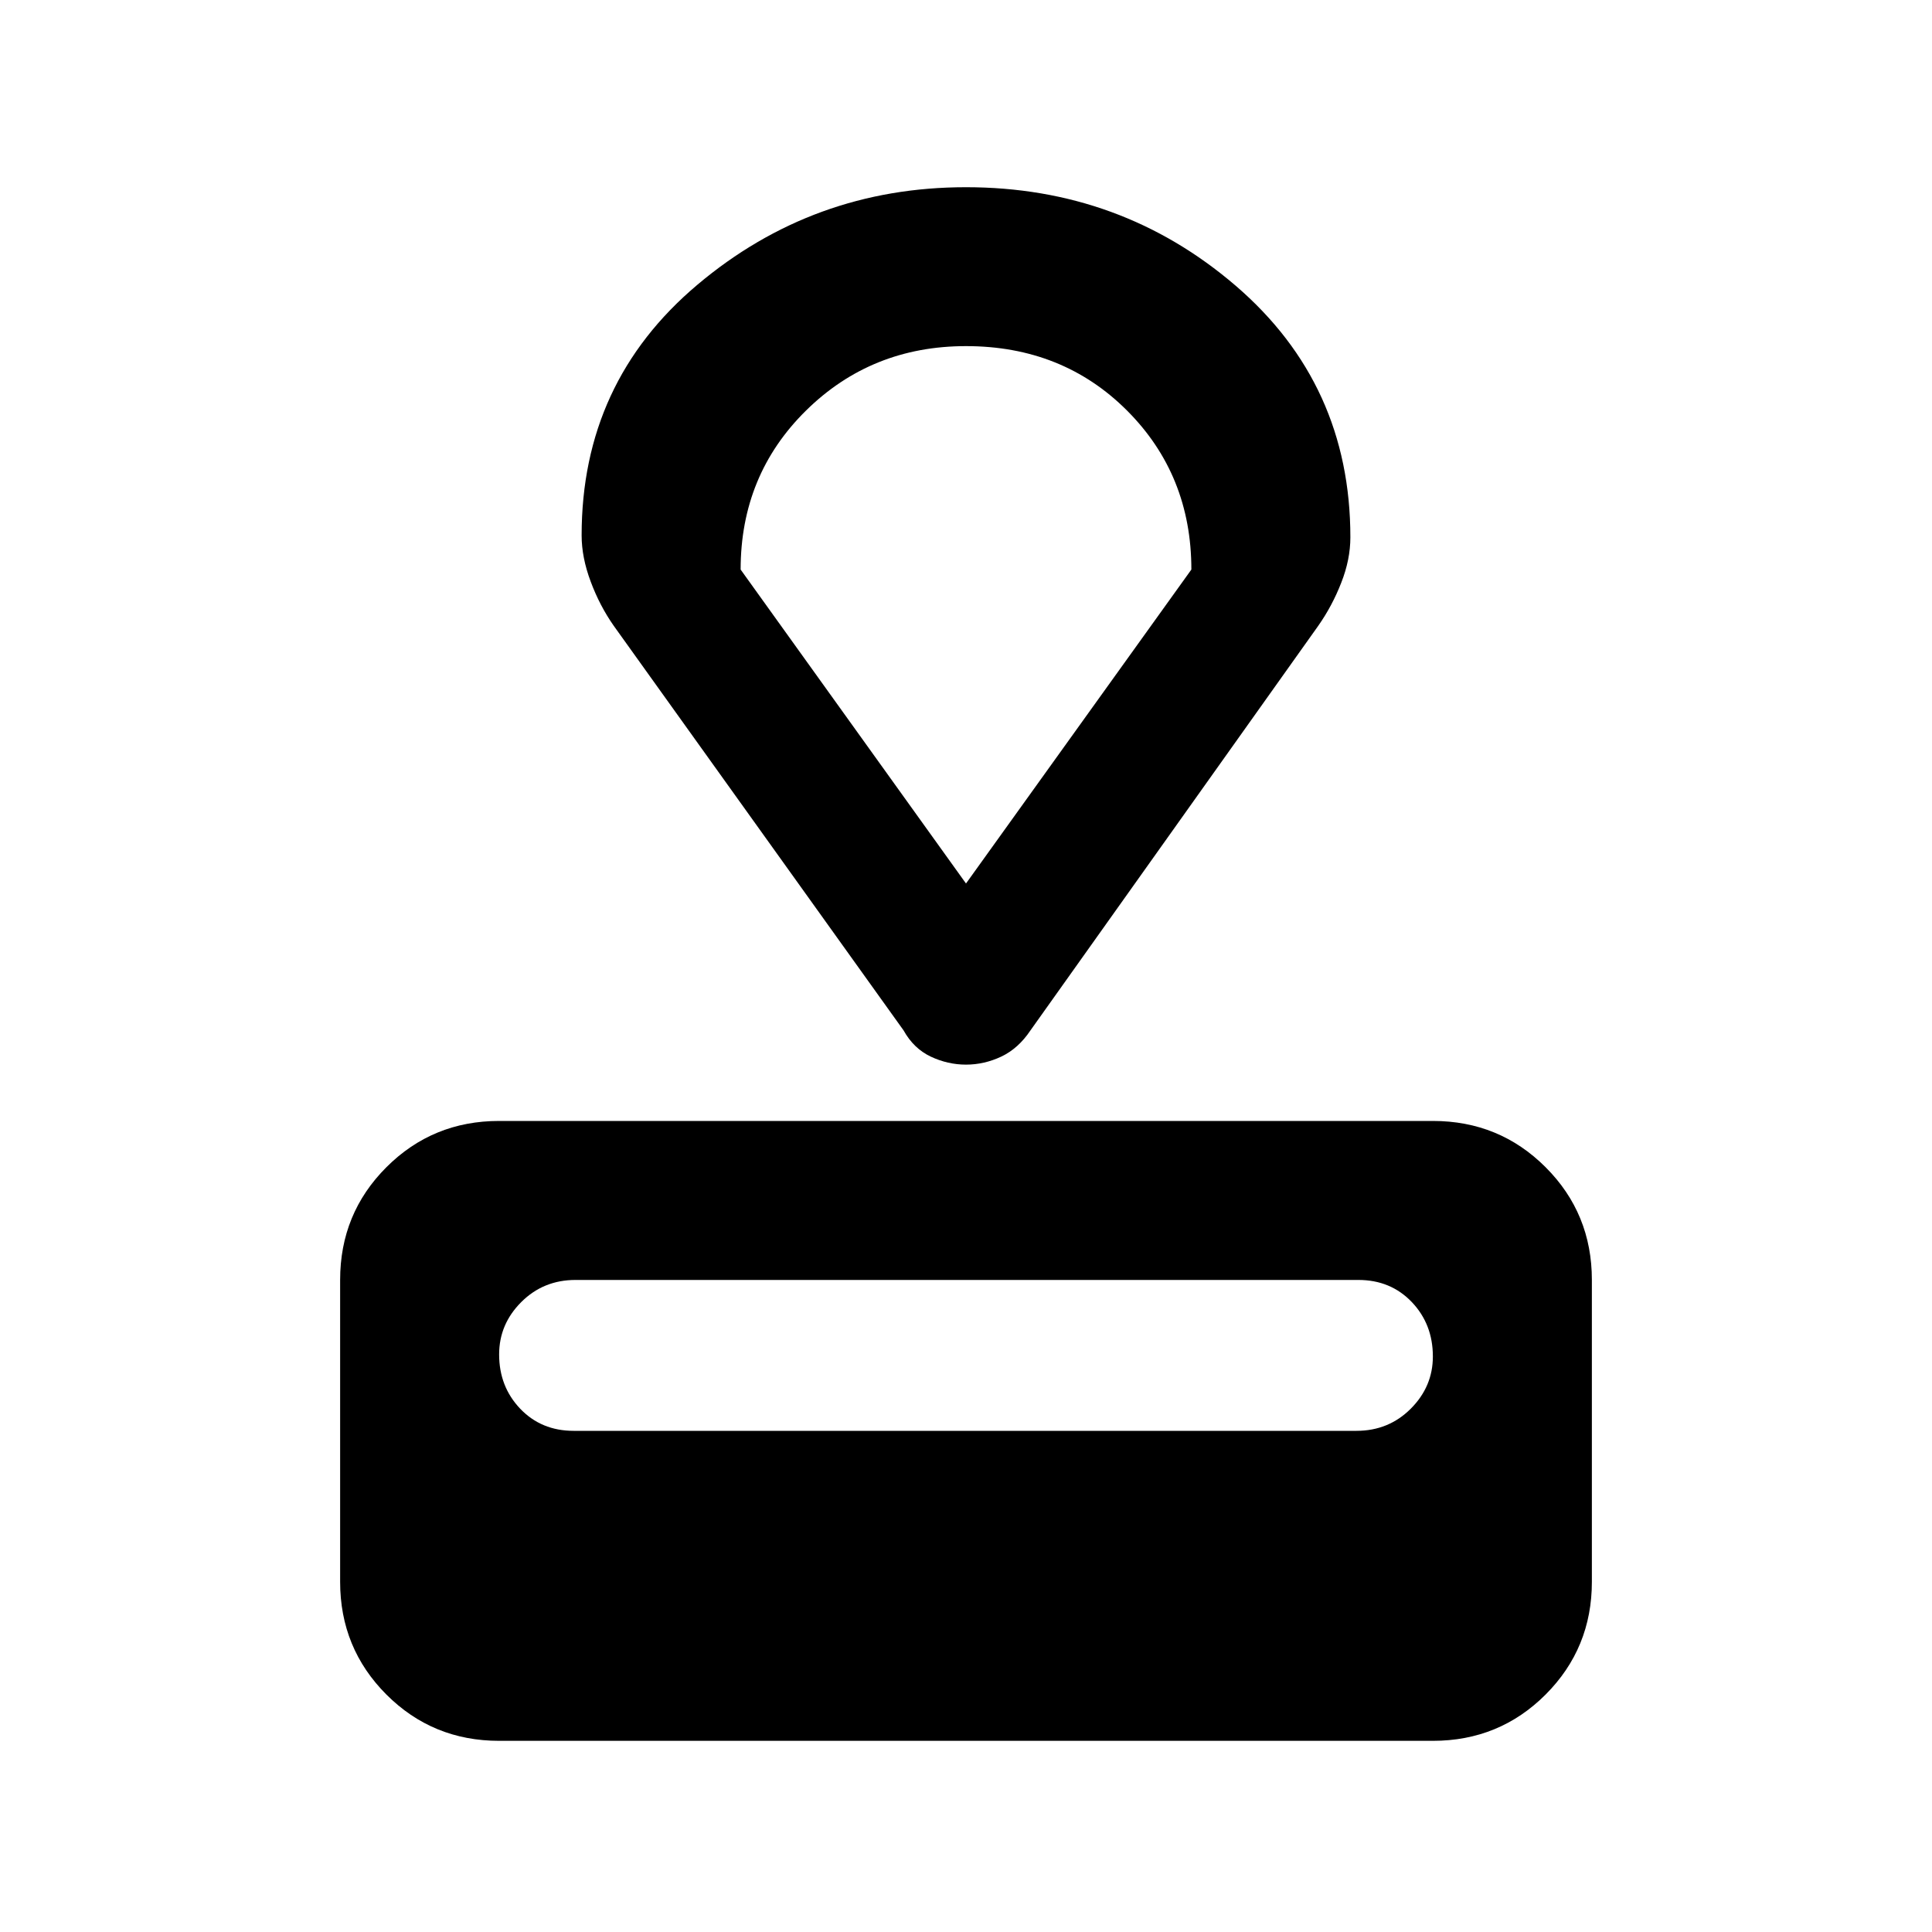 <svg xmlns="http://www.w3.org/2000/svg" height="20" width="20"><path d="M14.833 18.021H5.167q-.688 0-1.167-.479-.479-.48-.479-1.167V13.25q0-.688.479-1.167.479-.479 1.167-.479h9.666q.688 0 1.167.479.479.479.479 1.167v3.125q0 .687-.479 1.167-.479.479-1.167.479Zm-.791-3.209q.333 0 .562-.229.229-.229.229-.541 0-.334-.218-.563-.219-.229-.553-.229H5.958q-.333 0-.562.229-.229.229-.229.542 0 .333.218.562.219.229.553.229Zm-.396-8.333-2.979 4.188q-.125.187-.302.271-.177.083-.365.083t-.365-.083q-.177-.084-.281-.271l-3-4.188q-.146-.208-.239-.458-.094-.25-.094-.479 0-1.584 1.198-2.594Q8.417 1.938 10 1.938q1.604 0 2.792 1.02 1.187 1.021 1.187 2.604 0 .23-.094.469-.093.24-.239.448ZM10 9.146l2.333-3.25q0-.979-.666-1.646Q11 3.583 10 3.583q-.979 0-1.656.667-.677.667-.677 1.646Zm0 0Z"/></svg>